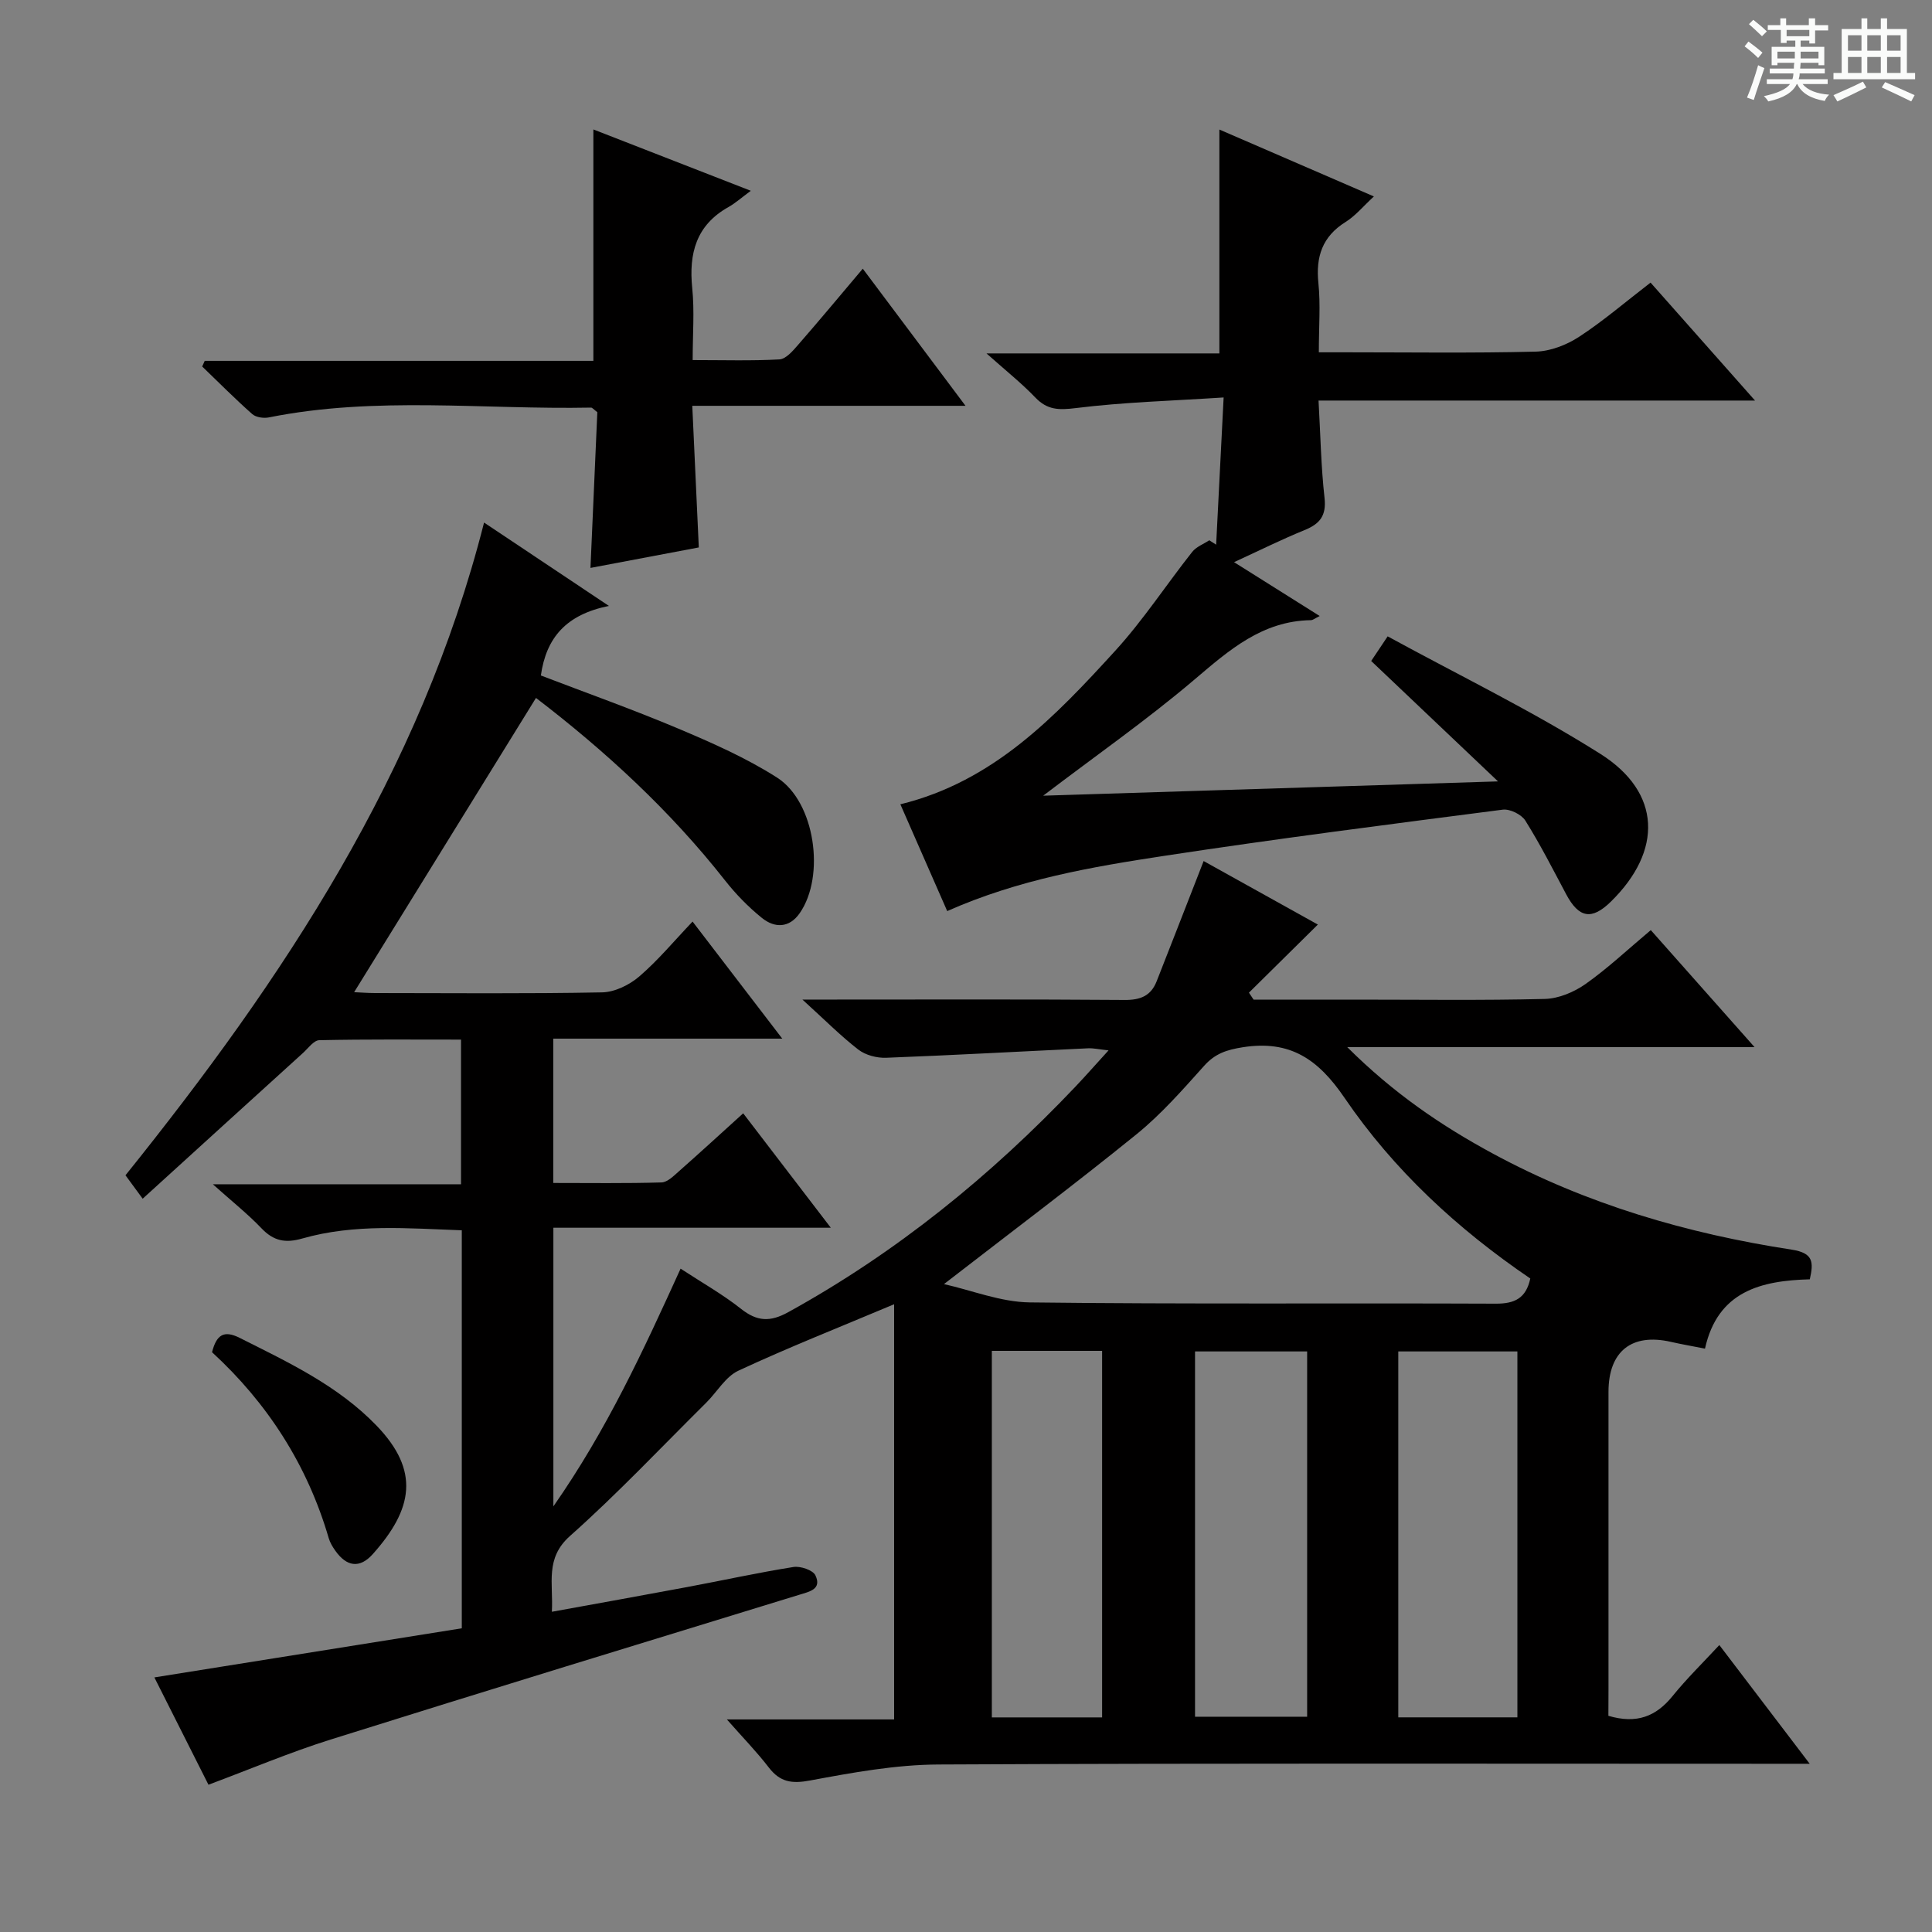 <svg enable-background="new 0 0 400 400" viewBox="0 0 400 400" xmlns="http://www.w3.org/2000/svg"><rect x="0" y="0" width="400" height="400" fill="#808080" stroke="none"/><path d="m361.2 9.6.8-1c.9.7 1.9 1.4 2.9 2.3l-.9 1.1c-1-1-2-1.8-2.8-2.4zm.5 10.6c.9-2.1 1.6-4.3 2.3-6.7.4.2.8.4 1.3.6-.7 2.1-1.5 4.3-2.2 6.6zm.4-15.2.9-.9c1 .8 2 1.6 2.8 2.4l-1 1c-.9-.9-1.8-1.7-2.7-2.5zm12.5-1.2h1.2v1.4h2.7v1.1h-2.7v2.7h-1.2v-.6h-1.8v1.3h4.9v3.8h-1.2v-.5h-3.7c0 .4-.1.9-.1 1.2h5.1v1h-5.2c0 .5-.1.9-.2 1.2h6v1h-5.2c1.1 1.3 2.9 2 5.5 2.2-.4.4-.7.8-.9 1.3-2.9-.5-4.8-1.6-5.7-3.5h-.1c-.8 1.7-2.7 2.9-5.9 3.6-.2-.4-.6-.8-.9-1.1 2.8-.6 4.6-1.4 5.4-2.5h-4.8v-1h5.3c.1-.3.2-.7.2-1.2h-4.9v-1h5c0-.4 0-.8.1-1.2h-3.5v.5h-1.2v-3.8h4.9v-1.3h-1.8v.5h-1.2v-2.7h-2.7v-1h2.6v-1.4h1.2v1.4h4.7v-1.4zm-6.6 8.3h3.6c0-.4 0-.9 0-1.4h-3.6zm1.9-4.6h4.7v-1.3h-4.7zm6.6 3.2h-3.7v1.4h3.7z" fill="#fafbfa"/><path d="m385.3 3.8h1.3v2.2h2.8v-2.2h1.3v2.2h4.1v9.1h1.7v1.3h-16.9v-1.3h1.7v-9.1h4.1v-2.2zm.4 13.1.7 1.2c-1.8.9-3.8 1.9-6 2.9-.2-.4-.5-.8-.8-1.3 2.3-1 4.3-1.9 6.1-2.8zm-3.1-6.4h2.8v-3.2h-2.8zm0 4.6h2.8v-3.3h-2.8zm4-4.6h2.8v-3.2h-2.8zm0 4.6h2.8v-3.3h-2.8zm3.7 1.9c2.1.9 4.1 1.8 6.1 2.7l-.7 1.3c-2.2-1.1-4.2-2-6.1-2.9zm3.2-9.7h-2.8v3.2h2.8zm-2.8 7.8h2.8v-3.3h-2.8z" fill="#fafbfa"/><g fill="#010000"><path d="m333 355.24c5.87 1.74 9.88.12 13.28-4.08 2.91-3.6 6.24-6.85 9.69-10.57 6.47 8.5 12.26 16.11 18.71 24.58-3.04 0-4.97 0-6.9 0-57.83 0-115.66-.14-173.49.15-8.87.04-17.81 1.68-26.57 3.31-3.79.71-6.21.35-8.55-2.69-2.48-3.23-5.35-6.17-8.68-9.95h34.63c0-28.9 0-57.36 0-85.96-11.31 4.76-21.91 8.95-32.23 13.75-2.67 1.24-4.43 4.4-6.66 6.62-9.35 9.26-18.39 18.87-28.21 27.6-5.23 4.65-3.44 9.76-3.76 15.7 9.63-1.75 18.83-3.4 28.02-5.12 7.34-1.37 14.63-2.98 22-4.15 1.45-.23 4.05.65 4.55 1.74 1.34 2.87-1.2 3.35-3.38 4.02-32.36 9.93-64.73 19.83-97.02 29.97-8.38 2.63-16.51 6.08-25.27 9.35-3.72-7.38-7.42-14.73-11.2-22.22 21.44-3.43 42.52-6.8 63.65-10.17 0-27.88 0-54.84 0-82.4-11.11-.39-22.18-1.4-33.03 1.7-3.5 1-5.93.52-8.43-2.1-2.85-2.99-6.12-5.58-10.08-9.13h51.38c0-10.15 0-19.71 0-29.95-9.82 0-19.58-.09-29.34.12-1.14.02-2.3 1.66-3.37 2.64-10.94 9.92-21.86 19.86-33.2 30.18-1.74-2.37-2.63-3.59-3.56-4.85 32.68-40.67 61.11-83.39 74.24-135.14 8.47 5.65 16.52 11.03 25.85 17.26-8.83 1.78-12.98 6.55-14.09 14.4 9.39 3.6 19.05 7.03 28.48 11.01 7.01 2.96 14.07 6.07 20.45 10.15 7.85 5.03 10 20.36 4.67 28.04-2.17 3.13-5.19 3.12-7.82 1.01-2.82-2.27-5.42-4.94-7.66-7.79-11.4-14.5-24.84-26.83-39.13-37.77-12.53 20.27-24.98 40.42-37.65 60.92 1.21.05 2.78.18 4.35.18 15.67.01 31.33.16 46.99-.14 2.62-.05 5.65-1.54 7.69-3.29 3.89-3.34 7.21-7.35 11.04-11.37 6.24 8.14 12.07 15.76 18.57 24.24-16.35 0-31.7 0-47.41 0v29.88c7.53 0 14.98.11 22.41-.11 1.24-.04 2.55-1.38 3.64-2.34 4.34-3.83 8.61-7.75 13.27-11.97 5.93 7.75 11.65 15.21 18.14 23.69-19.76 0-38.42 0-57.44 0v57.69c11.12-15.93 18.62-32.27 26.34-49.22 4.38 2.87 8.68 5.29 12.51 8.32 3.33 2.64 6.03 2.76 9.78.69 22.38-12.34 41.93-28.22 59.47-46.7 2.16-2.28 4.23-4.64 6.84-7.5-1.83-.19-3.04-.48-4.24-.43-13.94.65-27.87 1.43-41.81 1.96-1.92.07-4.26-.54-5.75-1.69-3.67-2.84-6.96-6.17-11.58-10.36h6.2c20.17 0 40.33-.08 60.49.08 3.29.03 5.46-.84 6.65-3.86 2.85-7.24 5.67-14.49 8.5-21.74.35-.9.7-1.79 1.23-3.16 8.18 4.55 16.09 8.94 23.65 13.15-4.94 4.88-9.61 9.49-14.27 14.1.32.48.64.96.96 1.44h21.3c13 0 26 .18 38.99-.14 2.85-.07 6.03-1.4 8.41-3.07 4.61-3.25 8.75-7.16 13.54-11.18 7.01 7.91 13.93 15.71 21.48 24.22-28.14 0-55.59 0-84.33 0 9.61 9.58 19.55 16.32 30.21 22.08 19.36 10.46 40.17 16.53 61.78 19.85 4.52.69 4.59 2.57 3.78 6.15-10.1.27-19.07 2.45-21.7 14.35-2.57-.51-4.82-.89-7.05-1.4-8.14-1.86-12.92 1.96-12.93 10.34v61.5c-.02 1.79-.02 3.6-.02 5.58zm-137.56-89.38c5.74 1.28 11.73 3.71 17.75 3.79 32.15.39 64.31.12 96.47.26 3.95.02 6.29-1.12 7.17-5.21-15.03-10.22-28.27-22.44-38.45-37.39-5.44-7.99-11.26-12.03-21.07-10.49-3.36.53-5.74 1.31-8.01 3.85-4.44 4.95-8.88 10.02-14.01 14.18-12.9 10.45-26.18 20.42-39.85 31.01zm118.72 89.7c0-25.46 0-50.61 0-75.76-8.5 0-16.57 0-24.66 0v75.76zm-85.98.01c0-25.41 0-50.56 0-75.89-7.83 0-15.25 0-22.83 0v75.89zm42.45-75.77c-8.15 0-15.71 0-23.21 0v75.63h23.21c0-25.35 0-50.29 0-75.63z"/><path d="m196.11 188.63c-3.26-7.42-6.44-14.69-9.7-22.11 19.28-4.71 32.05-18.16 44.5-31.8 5.8-6.36 10.56-13.67 15.92-20.45.84-1.07 2.34-1.62 3.54-2.41.47.3.95.61 1.42.91.49-9.7.99-19.4 1.55-30.48-10.71.7-20.72.97-30.61 2.2-3.5.43-5.88.42-8.38-2.19-2.85-2.98-6.12-5.57-10.11-9.13h48.22c0-15.65 0-30.71 0-46.35 10.42 4.51 20.85 9.02 31.99 13.85-2.23 2.06-3.82 4.01-5.85 5.28-4.83 3.02-6.2 7.18-5.64 12.66.46 4.45.09 8.98.09 14.33h5.43c13.16 0 26.33.19 39.48-.14 3.04-.08 6.38-1.38 8.96-3.06 5-3.26 9.56-7.19 14.81-11.23 7.05 7.96 14.01 15.81 21.63 24.42-30.54 0-60.09 0-90.37 0 .4 7.04.51 13.64 1.24 20.16.41 3.7-.98 5.38-4.16 6.67-4.71 1.92-9.27 4.19-14.57 6.63 6.29 3.96 11.87 7.46 17.73 11.15-.96.47-1.4.85-1.83.86-10.06.16-16.89 6.17-24.08 12.28-9.84 8.36-20.48 15.79-31.34 24.06 31.16-.98 61.99-1.95 94.17-2.96-9.24-8.77-17.61-16.72-26.26-24.93.91-1.37 1.78-2.66 3.41-5.1 14.82 8.1 29.94 15.42 44.05 24.34 12.65 7.99 12.91 20.06 2.16 30.59-3.96 3.88-6.62 3.41-9.26-1.55-2.73-5.13-5.37-10.33-8.45-15.24-.8-1.27-3.19-2.45-4.67-2.26-23.38 3.02-46.76 6.01-70.06 9.56-15.06 2.29-30.16 4.88-44.96 11.44z"/><path d="m122.25 117.58c.5-11.5.97-22.06 1.42-32.24-.79-.6-1.05-.96-1.3-.95-22.24.44-44.58-2.41-66.7 2.03-1.09.22-2.68-.01-3.45-.69-3.57-3.16-6.93-6.55-10.36-9.85.18-.39.35-.78.53-1.17h80.46c0-16.19 0-31.72 0-47.91 10.23 3.98 20.74 8.08 32.6 12.7-2.01 1.48-3.21 2.57-4.6 3.35-6.72 3.75-8.26 9.6-7.53 16.81.48 4.73.09 9.55.09 14.89 6.4 0 12.19.18 17.95-.14 1.32-.07 2.73-1.69 3.77-2.89 4.48-5.13 8.83-10.37 13.5-15.89 7.02 9.37 13.86 18.49 21.27 28.39-19.22 0-37.44 0-56.57 0 .45 9.85.88 19.21 1.35 29.32-7.16 1.35-14.55 2.75-22.43 4.24z"/><path d="m43.9 279.96c.92-3.59 2.42-4.63 5.74-2.96 10.08 5.07 20.31 9.86 28.31 18.15 9.05 9.38 7.54 17.29-.75 26.59-2.76 3.1-5.46 2.58-7.76-.66-.57-.8-1.11-1.69-1.38-2.62-4.43-15.17-12.69-27.97-24.16-38.5z"/></g></svg>